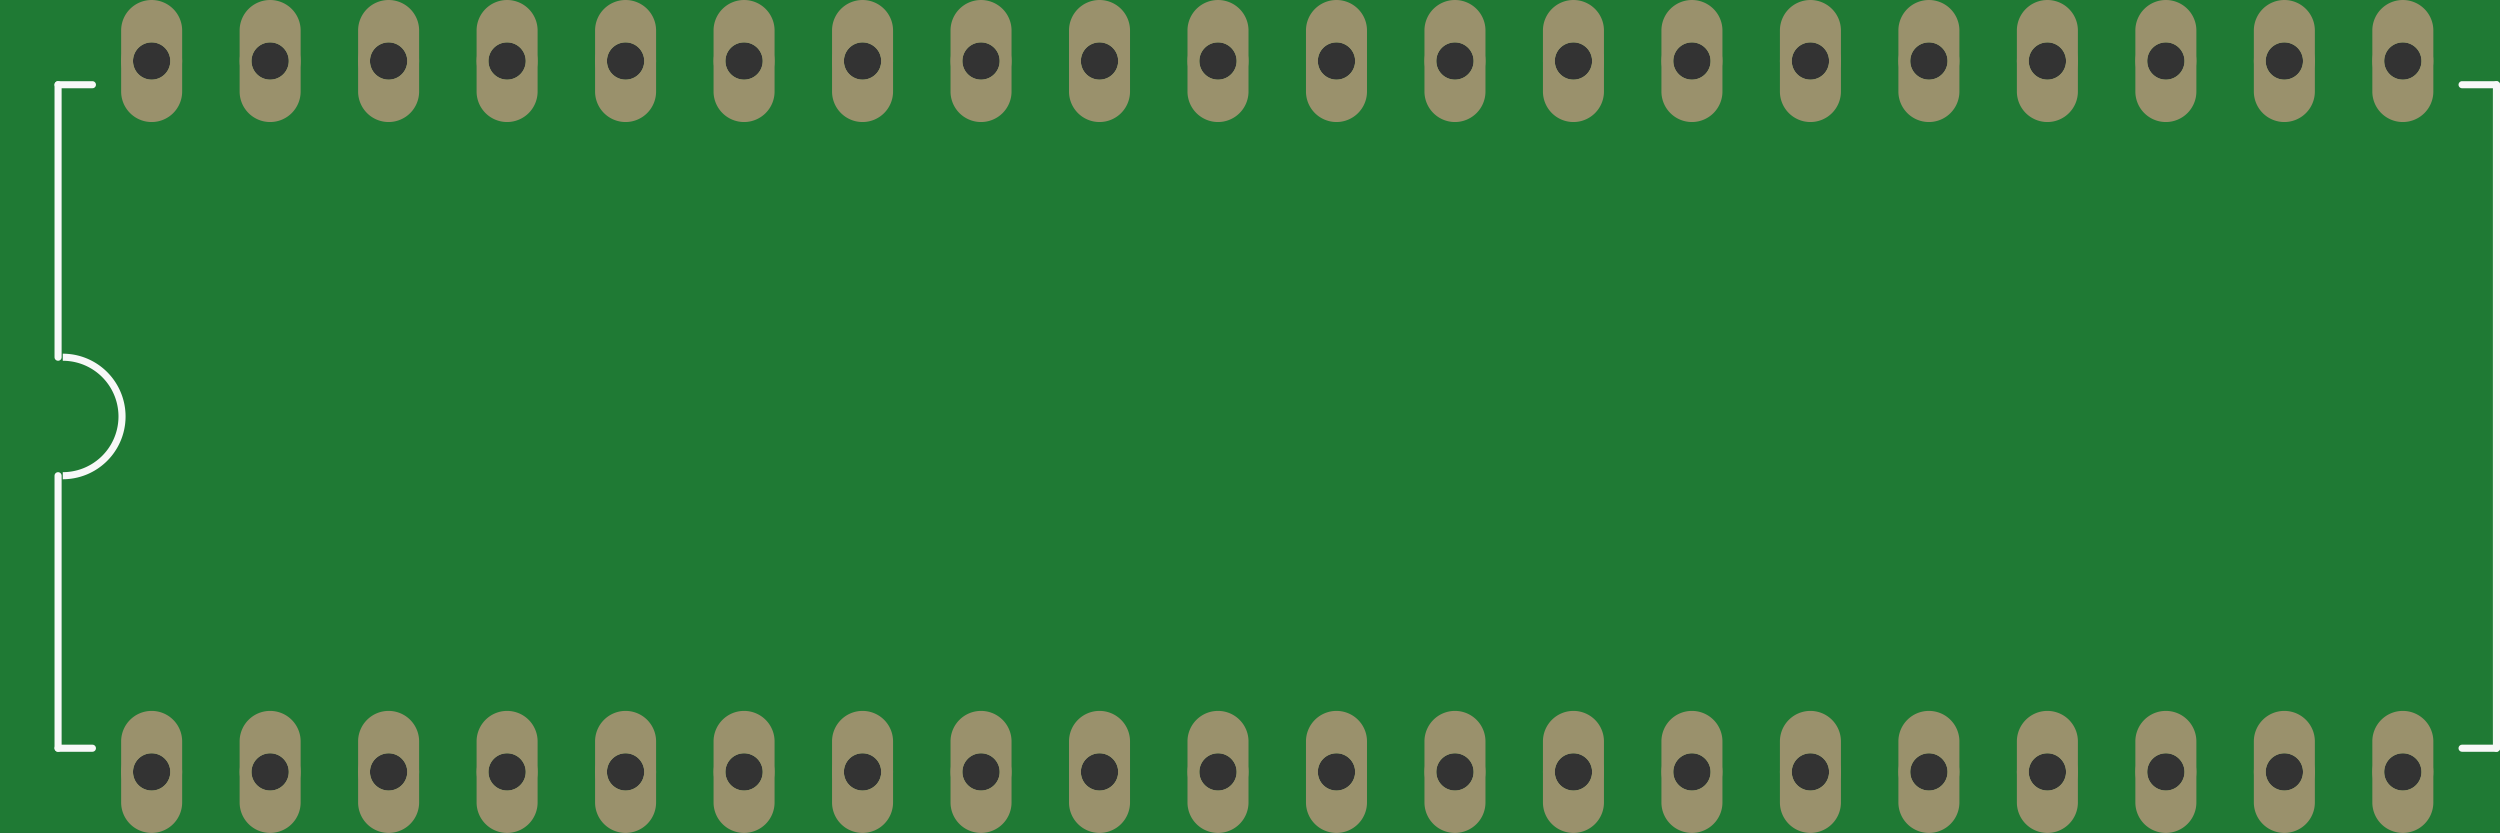 <?xml version='1.0' encoding='UTF-8' standalone='no'?>
<!-- Created with Fritzing (http://www.fritzing.org/) -->
<svg xmlns:svg='http://www.w3.org/2000/svg' xmlns='http://www.w3.org/2000/svg' version='1.2' baseProfile='tiny' x='0in' y='0in' width='2.11in' height='0.703in' viewBox='0 0 53.594 17.856' >
<rect x="0" y="0" width="53.594" height="17.856" fill="#333333" stroke="none"/>
<g id='breadboard'>
<path fill='#1F7A34' stroke='none' stroke-width='0' d='M0,0l53.594,0 0,17.856 -53.594,0 0,-17.856z
M25.711,1.308a0.4,0.4 0 1 0 0.8,0 0.4,0.4 0 1 0 -0.8,0z
M25.711,16.548a0.4,0.4 0 1 0 0.8,0 0.4,0.4 0 1 0 -0.8,0z
M23.171,1.308a0.4,0.4 0 1 0 0.8,0 0.4,0.4 0 1 0 -0.8,0z
M20.631,1.308a0.4,0.4 0 1 0 0.8,0 0.4,0.4 0 1 0 -0.8,0z
M18.091,1.308a0.4,0.4 0 1 0 0.8,0 0.4,0.4 0 1 0 -0.8,0z
M15.551,1.308a0.4,0.4 0 1 0 0.8,0 0.4,0.4 0 1 0 -0.8,0z
M13.011,1.308a0.4,0.4 0 1 0 0.8,0 0.4,0.4 0 1 0 -0.8,0z
M10.471,1.308a0.4,0.4 0 1 0 0.8,0 0.4,0.4 0 1 0 -0.8,0z
M7.931,1.308a0.4,0.4 0 1 0 0.8,0 0.4,0.4 0 1 0 -0.8,0z
M5.391,1.308a0.4,0.4 0 1 0 0.8,0 0.4,0.4 0 1 0 -0.8,0z
M2.851,1.308a0.4,0.4 0 1 0 0.8,0 0.4,0.4 0 1 0 -0.8,0z
M23.171,16.548a0.4,0.4 0 1 0 0.8,0 0.4,0.4 0 1 0 -0.8,0z
M20.631,16.548a0.4,0.4 0 1 0 0.8,0 0.4,0.4 0 1 0 -0.8,0z
M18.091,16.548a0.4,0.4 0 1 0 0.8,0 0.4,0.4 0 1 0 -0.8,0z
M15.551,16.548a0.4,0.4 0 1 0 0.8,0 0.4,0.4 0 1 0 -0.8,0z
M13.011,16.548a0.4,0.4 0 1 0 0.8,0 0.4,0.4 0 1 0 -0.8,0z
M10.471,16.548a0.4,0.4 0 1 0 0.8,0 0.4,0.4 0 1 0 -0.8,0z
M7.931,16.548a0.4,0.4 0 1 0 0.8,0 0.4,0.4 0 1 0 -0.8,0z
M5.391,16.548a0.4,0.4 0 1 0 0.8,0 0.4,0.4 0 1 0 -0.8,0z
M2.851,16.548a0.4,0.4 0 1 0 0.8,0 0.4,0.4 0 1 0 -0.8,0z
M28.251,1.308a0.4,0.4 0 1 0 0.8,0 0.4,0.4 0 1 0 -0.8,0z
M30.791,1.308a0.4,0.4 0 1 0 0.8,0 0.4,0.4 0 1 0 -0.8,0z
M33.331,1.308a0.4,0.4 0 1 0 0.8,0 0.4,0.4 0 1 0 -0.8,0z
M35.871,1.308a0.4,0.4 0 1 0 0.8,0 0.4,0.4 0 1 0 -0.8,0z
M38.411,1.308a0.4,0.4 0 1 0 0.8,0 0.4,0.4 0 1 0 -0.8,0z
M40.951,1.308a0.4,0.4 0 1 0 0.8,0 0.4,0.4 0 1 0 -0.8,0z
M43.491,1.308a0.4,0.4 0 1 0 0.8,0 0.4,0.4 0 1 0 -0.8,0z
M46.031,1.308a0.4,0.4 0 1 0 0.8,0 0.4,0.4 0 1 0 -0.8,0z
M48.571,1.308a0.4,0.4 0 1 0 0.8,0 0.4,0.4 0 1 0 -0.8,0z
M51.111,1.308a0.4,0.4 0 1 0 0.8,0 0.4,0.4 0 1 0 -0.8,0z
M28.251,16.548a0.4,0.4 0 1 0 0.8,0 0.4,0.4 0 1 0 -0.8,0z
M30.791,16.548a0.4,0.4 0 1 0 0.8,0 0.4,0.4 0 1 0 -0.8,0z
M33.331,16.548a0.4,0.4 0 1 0 0.8,0 0.4,0.4 0 1 0 -0.8,0z
M35.871,16.548a0.4,0.4 0 1 0 0.8,0 0.4,0.4 0 1 0 -0.8,0z
M38.411,16.548a0.4,0.4 0 1 0 0.8,0 0.4,0.4 0 1 0 -0.8,0z
M40.951,16.548a0.4,0.4 0 1 0 0.8,0 0.4,0.4 0 1 0 -0.8,0z
M43.491,16.548a0.4,0.4 0 1 0 0.8,0 0.4,0.4 0 1 0 -0.8,0z
M46.031,16.548a0.4,0.4 0 1 0 0.8,0 0.4,0.4 0 1 0 -0.8,0z
M48.571,16.548a0.4,0.4 0 1 0 0.8,0 0.4,0.4 0 1 0 -0.8,0z
M51.111,16.548a0.4,0.4 0 1 0 0.8,0 0.4,0.4 0 1 0 -0.8,0z
'/>
<circle id='connector0pin' connectorname='31' cx='26.111' cy='1.308' r='0.527' stroke='#9A916C' stroke-width='0.254' fill='none' />
<path stroke='none' stroke-width='0' d='m26.111,0a0.654,0.654 0 0 1 0.654,0.654l0,1.308a0.654,0.654 0 0 1 -0.654,0.654l-0,0a0.654,0.654 0 0 1 -0.654,-0.654l0,-1.308a0.654,0.654 0 0 1 0.654,-0.654l0,0zM25.711,1.308a0.4,0.4 0 1 0 0.8,0 0.4,0.4 0 1 0 -0.8,0z
' fill='#9A916C' />
<circle id='connector1pin' connectorname='10' cx='26.111' cy='16.548' r='0.527' stroke='#9A916C' stroke-width='0.254' fill='none' />
<path stroke='none' stroke-width='0' d='m26.111,15.24a0.654,0.654 0 0 1 0.654,0.654l0,1.308a0.654,0.654 0 0 1 -0.654,0.654l-0,0a0.654,0.654 0 0 1 -0.654,-0.654l0,-1.308a0.654,0.654 0 0 1 0.654,-0.654l0,0zM25.711,16.548a0.4,0.4 0 1 0 0.8,0 0.4,0.4 0 1 0 -0.8,0z
' fill='#9A916C' />
<circle id='connector2pin' connectorname='32' cx='23.571' cy='1.308' r='0.527' stroke='#9A916C' stroke-width='0.254' fill='none' />
<path stroke='none' stroke-width='0' d='m23.571,0a0.654,0.654 0 0 1 0.654,0.654l0,1.308a0.654,0.654 0 0 1 -0.654,0.654l-0,0a0.654,0.654 0 0 1 -0.654,-0.654l0,-1.308a0.654,0.654 0 0 1 0.654,-0.654l0,0zM23.171,1.308a0.4,0.4 0 1 0 0.8,0 0.4,0.4 0 1 0 -0.8,0z
' fill='#9A916C' />
<circle id='connector3pin' connectorname='33' cx='21.031' cy='1.308' r='0.527' stroke='#9A916C' stroke-width='0.254' fill='none' />
<path stroke='none' stroke-width='0' d='m21.031,0a0.654,0.654 0 0 1 0.654,0.654l0,1.308a0.654,0.654 0 0 1 -0.654,0.654l-0,0a0.654,0.654 0 0 1 -0.654,-0.654l0,-1.308a0.654,0.654 0 0 1 0.654,-0.654l0,0zM20.631,1.308a0.4,0.4 0 1 0 0.8,0 0.4,0.4 0 1 0 -0.8,0z
' fill='#9A916C' />
<circle id='connector4pin' connectorname='34' cx='18.491' cy='1.308' r='0.527' stroke='#9A916C' stroke-width='0.254' fill='none' />
<path stroke='none' stroke-width='0' d='m18.491,0a0.654,0.654 0 0 1 0.654,0.654l0,1.308a0.654,0.654 0 0 1 -0.654,0.654l-0,0a0.654,0.654 0 0 1 -0.654,-0.654l0,-1.308a0.654,0.654 0 0 1 0.654,-0.654l0,0zM18.091,1.308a0.4,0.4 0 1 0 0.8,0 0.4,0.4 0 1 0 -0.8,0z
' fill='#9A916C' />
<circle id='connector5pin' connectorname='35' cx='15.951' cy='1.308' r='0.527' stroke='#9A916C' stroke-width='0.254' fill='none' />
<path stroke='none' stroke-width='0' d='m15.951,0a0.654,0.654 0 0 1 0.654,0.654l0,1.308a0.654,0.654 0 0 1 -0.654,0.654l-0,0a0.654,0.654 0 0 1 -0.654,-0.654l0,-1.308a0.654,0.654 0 0 1 0.654,-0.654l0,0zM15.551,1.308a0.4,0.4 0 1 0 0.8,0 0.4,0.4 0 1 0 -0.8,0z
' fill='#9A916C' />
<circle id='connector6pin' connectorname='36' cx='13.411' cy='1.308' r='0.527' stroke='#9A916C' stroke-width='0.254' fill='none' />
<path stroke='none' stroke-width='0' d='m13.411,0a0.654,0.654 0 0 1 0.654,0.654l0,1.308a0.654,0.654 0 0 1 -0.654,0.654l-0,0a0.654,0.654 0 0 1 -0.654,-0.654l0,-1.308a0.654,0.654 0 0 1 0.654,-0.654l0,0zM13.011,1.308a0.4,0.4 0 1 0 0.8,0 0.4,0.4 0 1 0 -0.8,0z
' fill='#9A916C' />
<circle id='connector7pin' connectorname='37' cx='10.871' cy='1.308' r='0.527' stroke='#9A916C' stroke-width='0.254' fill='none' />
<path stroke='none' stroke-width='0' d='m10.871,0a0.654,0.654 0 0 1 0.654,0.654l0,1.308a0.654,0.654 0 0 1 -0.654,0.654l-0,0a0.654,0.654 0 0 1 -0.654,-0.654l0,-1.308a0.654,0.654 0 0 1 0.654,-0.654l0,0zM10.471,1.308a0.4,0.4 0 1 0 0.8,0 0.4,0.4 0 1 0 -0.8,0z
' fill='#9A916C' />
<circle id='connector8pin' connectorname='38' cx='8.331' cy='1.308' r='0.527' stroke='#9A916C' stroke-width='0.254' fill='none' />
<path stroke='none' stroke-width='0' d='m8.331,0a0.654,0.654 0 0 1 0.654,0.654l0,1.308a0.654,0.654 0 0 1 -0.654,0.654l-0,0a0.654,0.654 0 0 1 -0.654,-0.654l0,-1.308a0.654,0.654 0 0 1 0.654,-0.654l0,0zM7.931,1.308a0.4,0.4 0 1 0 0.8,0 0.4,0.4 0 1 0 -0.8,0z
' fill='#9A916C' />
<circle id='connector9pin' connectorname='39' cx='5.791' cy='1.308' r='0.527' stroke='#9A916C' stroke-width='0.254' fill='none' />
<path stroke='none' stroke-width='0' d='m5.791,0a0.654,0.654 0 0 1 0.654,0.654l0,1.308a0.654,0.654 0 0 1 -0.654,0.654l-0,0a0.654,0.654 0 0 1 -0.654,-0.654l0,-1.308a0.654,0.654 0 0 1 0.654,-0.654l0,0zM5.391,1.308a0.4,0.4 0 1 0 0.8,0 0.4,0.4 0 1 0 -0.8,0z
' fill='#9A916C' />
<circle id='connector10pin' connectorname='40' cx='3.251' cy='1.308' r='0.527' stroke='#9A916C' stroke-width='0.254' fill='none' />
<path stroke='none' stroke-width='0' d='m3.251,0a0.654,0.654 0 0 1 0.654,0.654l0,1.308a0.654,0.654 0 0 1 -0.654,0.654l-0,0a0.654,0.654 0 0 1 -0.654,-0.654l0,-1.308a0.654,0.654 0 0 1 0.654,-0.654l0,0zM2.851,1.308a0.4,0.4 0 1 0 0.8,0 0.4,0.4 0 1 0 -0.8,0z
' fill='#9A916C' />
<circle id='connector11pin' connectorname='9' cx='23.571' cy='16.548' r='0.527' stroke='#9A916C' stroke-width='0.254' fill='none' />
<path stroke='none' stroke-width='0' d='m23.571,15.24a0.654,0.654 0 0 1 0.654,0.654l0,1.308a0.654,0.654 0 0 1 -0.654,0.654l-0,0a0.654,0.654 0 0 1 -0.654,-0.654l0,-1.308a0.654,0.654 0 0 1 0.654,-0.654l0,0zM23.171,16.548a0.4,0.4 0 1 0 0.8,0 0.4,0.4 0 1 0 -0.8,0z
' fill='#9A916C' />
<circle id='connector12pin' connectorname='8' cx='21.031' cy='16.548' r='0.527' stroke='#9A916C' stroke-width='0.254' fill='none' />
<path stroke='none' stroke-width='0' d='m21.031,15.24a0.654,0.654 0 0 1 0.654,0.654l0,1.308a0.654,0.654 0 0 1 -0.654,0.654l-0,0a0.654,0.654 0 0 1 -0.654,-0.654l0,-1.308a0.654,0.654 0 0 1 0.654,-0.654l0,0zM20.631,16.548a0.4,0.4 0 1 0 0.8,0 0.4,0.4 0 1 0 -0.8,0z
' fill='#9A916C' />
<circle id='connector13pin' connectorname='7' cx='18.491' cy='16.548' r='0.527' stroke='#9A916C' stroke-width='0.254' fill='none' />
<path stroke='none' stroke-width='0' d='m18.491,15.24a0.654,0.654 0 0 1 0.654,0.654l0,1.308a0.654,0.654 0 0 1 -0.654,0.654l-0,0a0.654,0.654 0 0 1 -0.654,-0.654l0,-1.308a0.654,0.654 0 0 1 0.654,-0.654l0,0zM18.091,16.548a0.4,0.4 0 1 0 0.8,0 0.4,0.4 0 1 0 -0.8,0z
' fill='#9A916C' />
<circle id='connector14pin' connectorname='6' cx='15.951' cy='16.548' r='0.527' stroke='#9A916C' stroke-width='0.254' fill='none' />
<path stroke='none' stroke-width='0' d='m15.951,15.24a0.654,0.654 0 0 1 0.654,0.654l0,1.308a0.654,0.654 0 0 1 -0.654,0.654l-0,0a0.654,0.654 0 0 1 -0.654,-0.654l0,-1.308a0.654,0.654 0 0 1 0.654,-0.654l0,0zM15.551,16.548a0.4,0.4 0 1 0 0.8,0 0.4,0.4 0 1 0 -0.8,0z
' fill='#9A916C' />
<circle id='connector15pin' connectorname='5' cx='13.411' cy='16.548' r='0.527' stroke='#9A916C' stroke-width='0.254' fill='none' />
<path stroke='none' stroke-width='0' d='m13.411,15.24a0.654,0.654 0 0 1 0.654,0.654l0,1.308a0.654,0.654 0 0 1 -0.654,0.654l-0,0a0.654,0.654 0 0 1 -0.654,-0.654l0,-1.308a0.654,0.654 0 0 1 0.654,-0.654l0,0zM13.011,16.548a0.4,0.4 0 1 0 0.8,0 0.4,0.4 0 1 0 -0.8,0z
' fill='#9A916C' />
<circle id='connector16pin' connectorname='4' cx='10.871' cy='16.548' r='0.527' stroke='#9A916C' stroke-width='0.254' fill='none' />
<path stroke='none' stroke-width='0' d='m10.871,15.24a0.654,0.654 0 0 1 0.654,0.654l0,1.308a0.654,0.654 0 0 1 -0.654,0.654l-0,0a0.654,0.654 0 0 1 -0.654,-0.654l0,-1.308a0.654,0.654 0 0 1 0.654,-0.654l0,0zM10.471,16.548a0.4,0.4 0 1 0 0.8,0 0.4,0.4 0 1 0 -0.8,0z
' fill='#9A916C' />
<circle id='connector17pin' connectorname='3' cx='8.331' cy='16.548' r='0.527' stroke='#9A916C' stroke-width='0.254' fill='none' />
<path stroke='none' stroke-width='0' d='m8.331,15.24a0.654,0.654 0 0 1 0.654,0.654l0,1.308a0.654,0.654 0 0 1 -0.654,0.654l-0,0a0.654,0.654 0 0 1 -0.654,-0.654l0,-1.308a0.654,0.654 0 0 1 0.654,-0.654l0,0zM7.931,16.548a0.4,0.4 0 1 0 0.8,0 0.4,0.4 0 1 0 -0.8,0z
' fill='#9A916C' />
<circle id='connector18pin' connectorname='2' cx='5.791' cy='16.548' r='0.527' stroke='#9A916C' stroke-width='0.254' fill='none' />
<path stroke='none' stroke-width='0' d='m5.791,15.24a0.654,0.654 0 0 1 0.654,0.654l0,1.308a0.654,0.654 0 0 1 -0.654,0.654l-0,0a0.654,0.654 0 0 1 -0.654,-0.654l0,-1.308a0.654,0.654 0 0 1 0.654,-0.654l0,0zM5.391,16.548a0.4,0.4 0 1 0 0.8,0 0.4,0.4 0 1 0 -0.8,0z
' fill='#9A916C' />
<circle id='connector19pin' connectorname='1' cx='3.251' cy='16.548' r='0.527' stroke='#9A916C' stroke-width='0.254' fill='none' />
<path stroke='none' stroke-width='0' d='m3.251,15.24a0.654,0.654 0 0 1 0.654,0.654l0,1.308a0.654,0.654 0 0 1 -0.654,0.654l-0,0a0.654,0.654 0 0 1 -0.654,-0.654l0,-1.308a0.654,0.654 0 0 1 0.654,-0.654l0,0zM2.851,16.548a0.4,0.4 0 1 0 0.8,0 0.4,0.4 0 1 0 -0.8,0z
' fill='#9A916C' />
<circle id='connector20pin' connectorname='30' cx='28.651' cy='1.308' r='0.527' stroke='#9A916C' stroke-width='0.254' fill='none' />
<path stroke='none' stroke-width='0' d='m28.651,0a0.654,0.654 0 0 1 0.654,0.654l0,1.308a0.654,0.654 0 0 1 -0.654,0.654l-0,0a0.654,0.654 0 0 1 -0.654,-0.654l0,-1.308a0.654,0.654 0 0 1 0.654,-0.654l0,0zM28.251,1.308a0.4,0.4 0 1 0 0.8,0 0.4,0.4 0 1 0 -0.8,0z
' fill='#9A916C' />
<circle id='connector21pin' connectorname='29' cx='31.191' cy='1.308' r='0.527' stroke='#9A916C' stroke-width='0.254' fill='none' />
<path stroke='none' stroke-width='0' d='m31.191,0a0.654,0.654 0 0 1 0.654,0.654l0,1.308a0.654,0.654 0 0 1 -0.654,0.654l-0,0a0.654,0.654 0 0 1 -0.654,-0.654l0,-1.308a0.654,0.654 0 0 1 0.654,-0.654l0,0zM30.791,1.308a0.4,0.4 0 1 0 0.8,0 0.4,0.4 0 1 0 -0.8,0z
' fill='#9A916C' />
<circle id='connector22pin' connectorname='28' cx='33.731' cy='1.308' r='0.527' stroke='#9A916C' stroke-width='0.254' fill='none' />
<path stroke='none' stroke-width='0' d='m33.731,0a0.654,0.654 0 0 1 0.654,0.654l0,1.308a0.654,0.654 0 0 1 -0.654,0.654l-0,0a0.654,0.654 0 0 1 -0.654,-0.654l0,-1.308a0.654,0.654 0 0 1 0.654,-0.654l0,0zM33.331,1.308a0.4,0.4 0 1 0 0.8,0 0.4,0.4 0 1 0 -0.8,0z
' fill='#9A916C' />
<circle id='connector23pin' connectorname='27' cx='36.271' cy='1.308' r='0.527' stroke='#9A916C' stroke-width='0.254' fill='none' />
<path stroke='none' stroke-width='0' d='m36.271,0a0.654,0.654 0 0 1 0.654,0.654l0,1.308a0.654,0.654 0 0 1 -0.654,0.654l-0,0a0.654,0.654 0 0 1 -0.654,-0.654l0,-1.308a0.654,0.654 0 0 1 0.654,-0.654l0,0zM35.871,1.308a0.4,0.4 0 1 0 0.8,0 0.4,0.4 0 1 0 -0.8,0z
' fill='#9A916C' />
<circle id='connector24pin' connectorname='26' cx='38.811' cy='1.308' r='0.527' stroke='#9A916C' stroke-width='0.254' fill='none' />
<path stroke='none' stroke-width='0' d='m38.811,0a0.654,0.654 0 0 1 0.654,0.654l0,1.308a0.654,0.654 0 0 1 -0.654,0.654l-0,0a0.654,0.654 0 0 1 -0.654,-0.654l0,-1.308a0.654,0.654 0 0 1 0.654,-0.654l0,0zM38.411,1.308a0.4,0.4 0 1 0 0.8,0 0.4,0.4 0 1 0 -0.8,0z
' fill='#9A916C' />
<circle id='connector25pin' connectorname='25' cx='41.351' cy='1.308' r='0.527' stroke='#9A916C' stroke-width='0.254' fill='none' />
<path stroke='none' stroke-width='0' d='m41.351,0a0.654,0.654 0 0 1 0.654,0.654l0,1.308a0.654,0.654 0 0 1 -0.654,0.654l-0,0a0.654,0.654 0 0 1 -0.654,-0.654l0,-1.308a0.654,0.654 0 0 1 0.654,-0.654l0,0zM40.951,1.308a0.4,0.4 0 1 0 0.8,0 0.4,0.4 0 1 0 -0.8,0z
' fill='#9A916C' />
<circle id='connector26pin' connectorname='24' cx='43.891' cy='1.308' r='0.527' stroke='#9A916C' stroke-width='0.254' fill='none' />
<path stroke='none' stroke-width='0' d='m43.891,0a0.654,0.654 0 0 1 0.654,0.654l0,1.308a0.654,0.654 0 0 1 -0.654,0.654l-0,0a0.654,0.654 0 0 1 -0.654,-0.654l0,-1.308a0.654,0.654 0 0 1 0.654,-0.654l0,0zM43.491,1.308a0.4,0.4 0 1 0 0.8,0 0.4,0.4 0 1 0 -0.8,0z
' fill='#9A916C' />
<circle id='connector27pin' connectorname='23' cx='46.431' cy='1.308' r='0.527' stroke='#9A916C' stroke-width='0.254' fill='none' />
<path stroke='none' stroke-width='0' d='m46.431,0a0.654,0.654 0 0 1 0.654,0.654l0,1.308a0.654,0.654 0 0 1 -0.654,0.654l-0,0a0.654,0.654 0 0 1 -0.654,-0.654l0,-1.308a0.654,0.654 0 0 1 0.654,-0.654l0,0zM46.031,1.308a0.4,0.4 0 1 0 0.8,0 0.4,0.4 0 1 0 -0.8,0z
' fill='#9A916C' />
<circle id='connector28pin' connectorname='22' cx='48.971' cy='1.308' r='0.527' stroke='#9A916C' stroke-width='0.254' fill='none' />
<path stroke='none' stroke-width='0' d='m48.971,0a0.654,0.654 0 0 1 0.654,0.654l0,1.308a0.654,0.654 0 0 1 -0.654,0.654l-0,0a0.654,0.654 0 0 1 -0.654,-0.654l0,-1.308a0.654,0.654 0 0 1 0.654,-0.654l0,0zM48.571,1.308a0.4,0.4 0 1 0 0.8,0 0.4,0.4 0 1 0 -0.8,0z
' fill='#9A916C' />
<circle id='connector29pin' connectorname='21' cx='51.511' cy='1.308' r='0.527' stroke='#9A916C' stroke-width='0.254' fill='none' />
<path stroke='none' stroke-width='0' d='m51.511,0a0.654,0.654 0 0 1 0.654,0.654l0,1.308a0.654,0.654 0 0 1 -0.654,0.654l-0,0a0.654,0.654 0 0 1 -0.654,-0.654l0,-1.308a0.654,0.654 0 0 1 0.654,-0.654l0,0zM51.111,1.308a0.4,0.4 0 1 0 0.8,0 0.4,0.4 0 1 0 -0.8,0z
' fill='#9A916C' />
<circle id='connector30pin' connectorname='11' cx='28.651' cy='16.548' r='0.527' stroke='#9A916C' stroke-width='0.254' fill='none' />
<path stroke='none' stroke-width='0' d='m28.651,15.24a0.654,0.654 0 0 1 0.654,0.654l0,1.308a0.654,0.654 0 0 1 -0.654,0.654l-0,0a0.654,0.654 0 0 1 -0.654,-0.654l0,-1.308a0.654,0.654 0 0 1 0.654,-0.654l0,0zM28.251,16.548a0.4,0.4 0 1 0 0.8,0 0.4,0.4 0 1 0 -0.8,0z
' fill='#9A916C' />
<circle id='connector31pin' connectorname='12' cx='31.191' cy='16.548' r='0.527' stroke='#9A916C' stroke-width='0.254' fill='none' />
<path stroke='none' stroke-width='0' d='m31.191,15.24a0.654,0.654 0 0 1 0.654,0.654l0,1.308a0.654,0.654 0 0 1 -0.654,0.654l-0,0a0.654,0.654 0 0 1 -0.654,-0.654l0,-1.308a0.654,0.654 0 0 1 0.654,-0.654l0,0zM30.791,16.548a0.4,0.4 0 1 0 0.8,0 0.4,0.4 0 1 0 -0.8,0z
' fill='#9A916C' />
<circle id='connector32pin' connectorname='13' cx='33.731' cy='16.548' r='0.527' stroke='#9A916C' stroke-width='0.254' fill='none' />
<path stroke='none' stroke-width='0' d='m33.731,15.24a0.654,0.654 0 0 1 0.654,0.654l0,1.308a0.654,0.654 0 0 1 -0.654,0.654l-0,0a0.654,0.654 0 0 1 -0.654,-0.654l0,-1.308a0.654,0.654 0 0 1 0.654,-0.654l0,0zM33.331,16.548a0.4,0.4 0 1 0 0.8,0 0.4,0.4 0 1 0 -0.8,0z
' fill='#9A916C' />
<circle id='connector33pin' connectorname='14' cx='36.271' cy='16.548' r='0.527' stroke='#9A916C' stroke-width='0.254' fill='none' />
<path stroke='none' stroke-width='0' d='m36.271,15.24a0.654,0.654 0 0 1 0.654,0.654l0,1.308a0.654,0.654 0 0 1 -0.654,0.654l-0,0a0.654,0.654 0 0 1 -0.654,-0.654l0,-1.308a0.654,0.654 0 0 1 0.654,-0.654l0,0zM35.871,16.548a0.4,0.4 0 1 0 0.8,0 0.4,0.4 0 1 0 -0.8,0z
' fill='#9A916C' />
<circle id='connector34pin' connectorname='15' cx='38.811' cy='16.548' r='0.527' stroke='#9A916C' stroke-width='0.254' fill='none' />
<path stroke='none' stroke-width='0' d='m38.811,15.24a0.654,0.654 0 0 1 0.654,0.654l0,1.308a0.654,0.654 0 0 1 -0.654,0.654l-0,0a0.654,0.654 0 0 1 -0.654,-0.654l0,-1.308a0.654,0.654 0 0 1 0.654,-0.654l0,0zM38.411,16.548a0.4,0.4 0 1 0 0.8,0 0.4,0.4 0 1 0 -0.8,0z
' fill='#9A916C' />
<circle id='connector35pin' connectorname='16' cx='41.351' cy='16.548' r='0.527' stroke='#9A916C' stroke-width='0.254' fill='none' />
<path stroke='none' stroke-width='0' d='m41.351,15.24a0.654,0.654 0 0 1 0.654,0.654l0,1.308a0.654,0.654 0 0 1 -0.654,0.654l-0,0a0.654,0.654 0 0 1 -0.654,-0.654l0,-1.308a0.654,0.654 0 0 1 0.654,-0.654l0,0zM40.951,16.548a0.4,0.4 0 1 0 0.8,0 0.4,0.4 0 1 0 -0.8,0z
' fill='#9A916C' />
<circle id='connector36pin' connectorname='17' cx='43.891' cy='16.548' r='0.527' stroke='#9A916C' stroke-width='0.254' fill='none' />
<path stroke='none' stroke-width='0' d='m43.891,15.24a0.654,0.654 0 0 1 0.654,0.654l0,1.308a0.654,0.654 0 0 1 -0.654,0.654l-0,0a0.654,0.654 0 0 1 -0.654,-0.654l0,-1.308a0.654,0.654 0 0 1 0.654,-0.654l0,0zM43.491,16.548a0.4,0.4 0 1 0 0.8,0 0.4,0.4 0 1 0 -0.8,0z
' fill='#9A916C' />
<circle id='connector37pin' connectorname='18' cx='46.431' cy='16.548' r='0.527' stroke='#9A916C' stroke-width='0.254' fill='none' />
<path stroke='none' stroke-width='0' d='m46.431,15.24a0.654,0.654 0 0 1 0.654,0.654l0,1.308a0.654,0.654 0 0 1 -0.654,0.654l-0,0a0.654,0.654 0 0 1 -0.654,-0.654l0,-1.308a0.654,0.654 0 0 1 0.654,-0.654l0,0zM46.031,16.548a0.4,0.4 0 1 0 0.8,0 0.4,0.4 0 1 0 -0.8,0z
' fill='#9A916C' />
<circle id='connector38pin' connectorname='19' cx='48.971' cy='16.548' r='0.527' stroke='#9A916C' stroke-width='0.254' fill='none' />
<path stroke='none' stroke-width='0' d='m48.971,15.24a0.654,0.654 0 0 1 0.654,0.654l0,1.308a0.654,0.654 0 0 1 -0.654,0.654l-0,0a0.654,0.654 0 0 1 -0.654,-0.654l0,-1.308a0.654,0.654 0 0 1 0.654,-0.654l0,0zM48.571,16.548a0.4,0.4 0 1 0 0.8,0 0.4,0.4 0 1 0 -0.8,0z
' fill='#9A916C' />
<circle id='connector39pin' connectorname='20' cx='51.511' cy='16.548' r='0.527' stroke='#9A916C' stroke-width='0.254' fill='none' />
<path stroke='none' stroke-width='0' d='m51.511,15.24a0.654,0.654 0 0 1 0.654,0.654l0,1.308a0.654,0.654 0 0 1 -0.654,0.654l-0,0a0.654,0.654 0 0 1 -0.654,-0.654l0,-1.308a0.654,0.654 0 0 1 0.654,-0.654l0,0zM51.111,16.548a0.4,0.4 0 1 0 0.8,0 0.4,0.4 0 1 0 -0.8,0z
' fill='#9A916C' />
<line x1='53.518' y1='1.816' x2='53.518' y2='16.04' stroke='#f8f8f8' stroke-width='0.152' stroke-linecap='round'/>
<line x1='1.245' y1='16.04' x2='1.245' y2='10.198' stroke='#f8f8f8' stroke-width='0.152' stroke-linecap='round'/>
<line x1='1.245' y1='1.816' x2='1.245' y2='7.658' stroke='#f8f8f8' stroke-width='0.152' stroke-linecap='round'/>
<path fill='none' d='M1.346,10.198 A1.27,1.27 0 1 0 1.346,7.658' stroke-width='0.152' stroke='#f8f8f8' />
<line x1='1.245' y1='1.816' x2='1.981' y2='1.816' stroke='#f8f8f8' stroke-width='0.152' stroke-linecap='round'/>
<line x1='1.245' y1='16.04' x2='1.981' y2='16.04' stroke='#f8f8f8' stroke-width='0.152' stroke-linecap='round'/>
<line x1='53.518' y1='16.04' x2='52.781' y2='16.04' stroke='#f8f8f8' stroke-width='0.152' stroke-linecap='round'/>
<line x1='53.518' y1='1.816' x2='52.781' y2='1.816' stroke='#f8f8f8' stroke-width='0.152' stroke-linecap='round'/>
</g>
</svg>